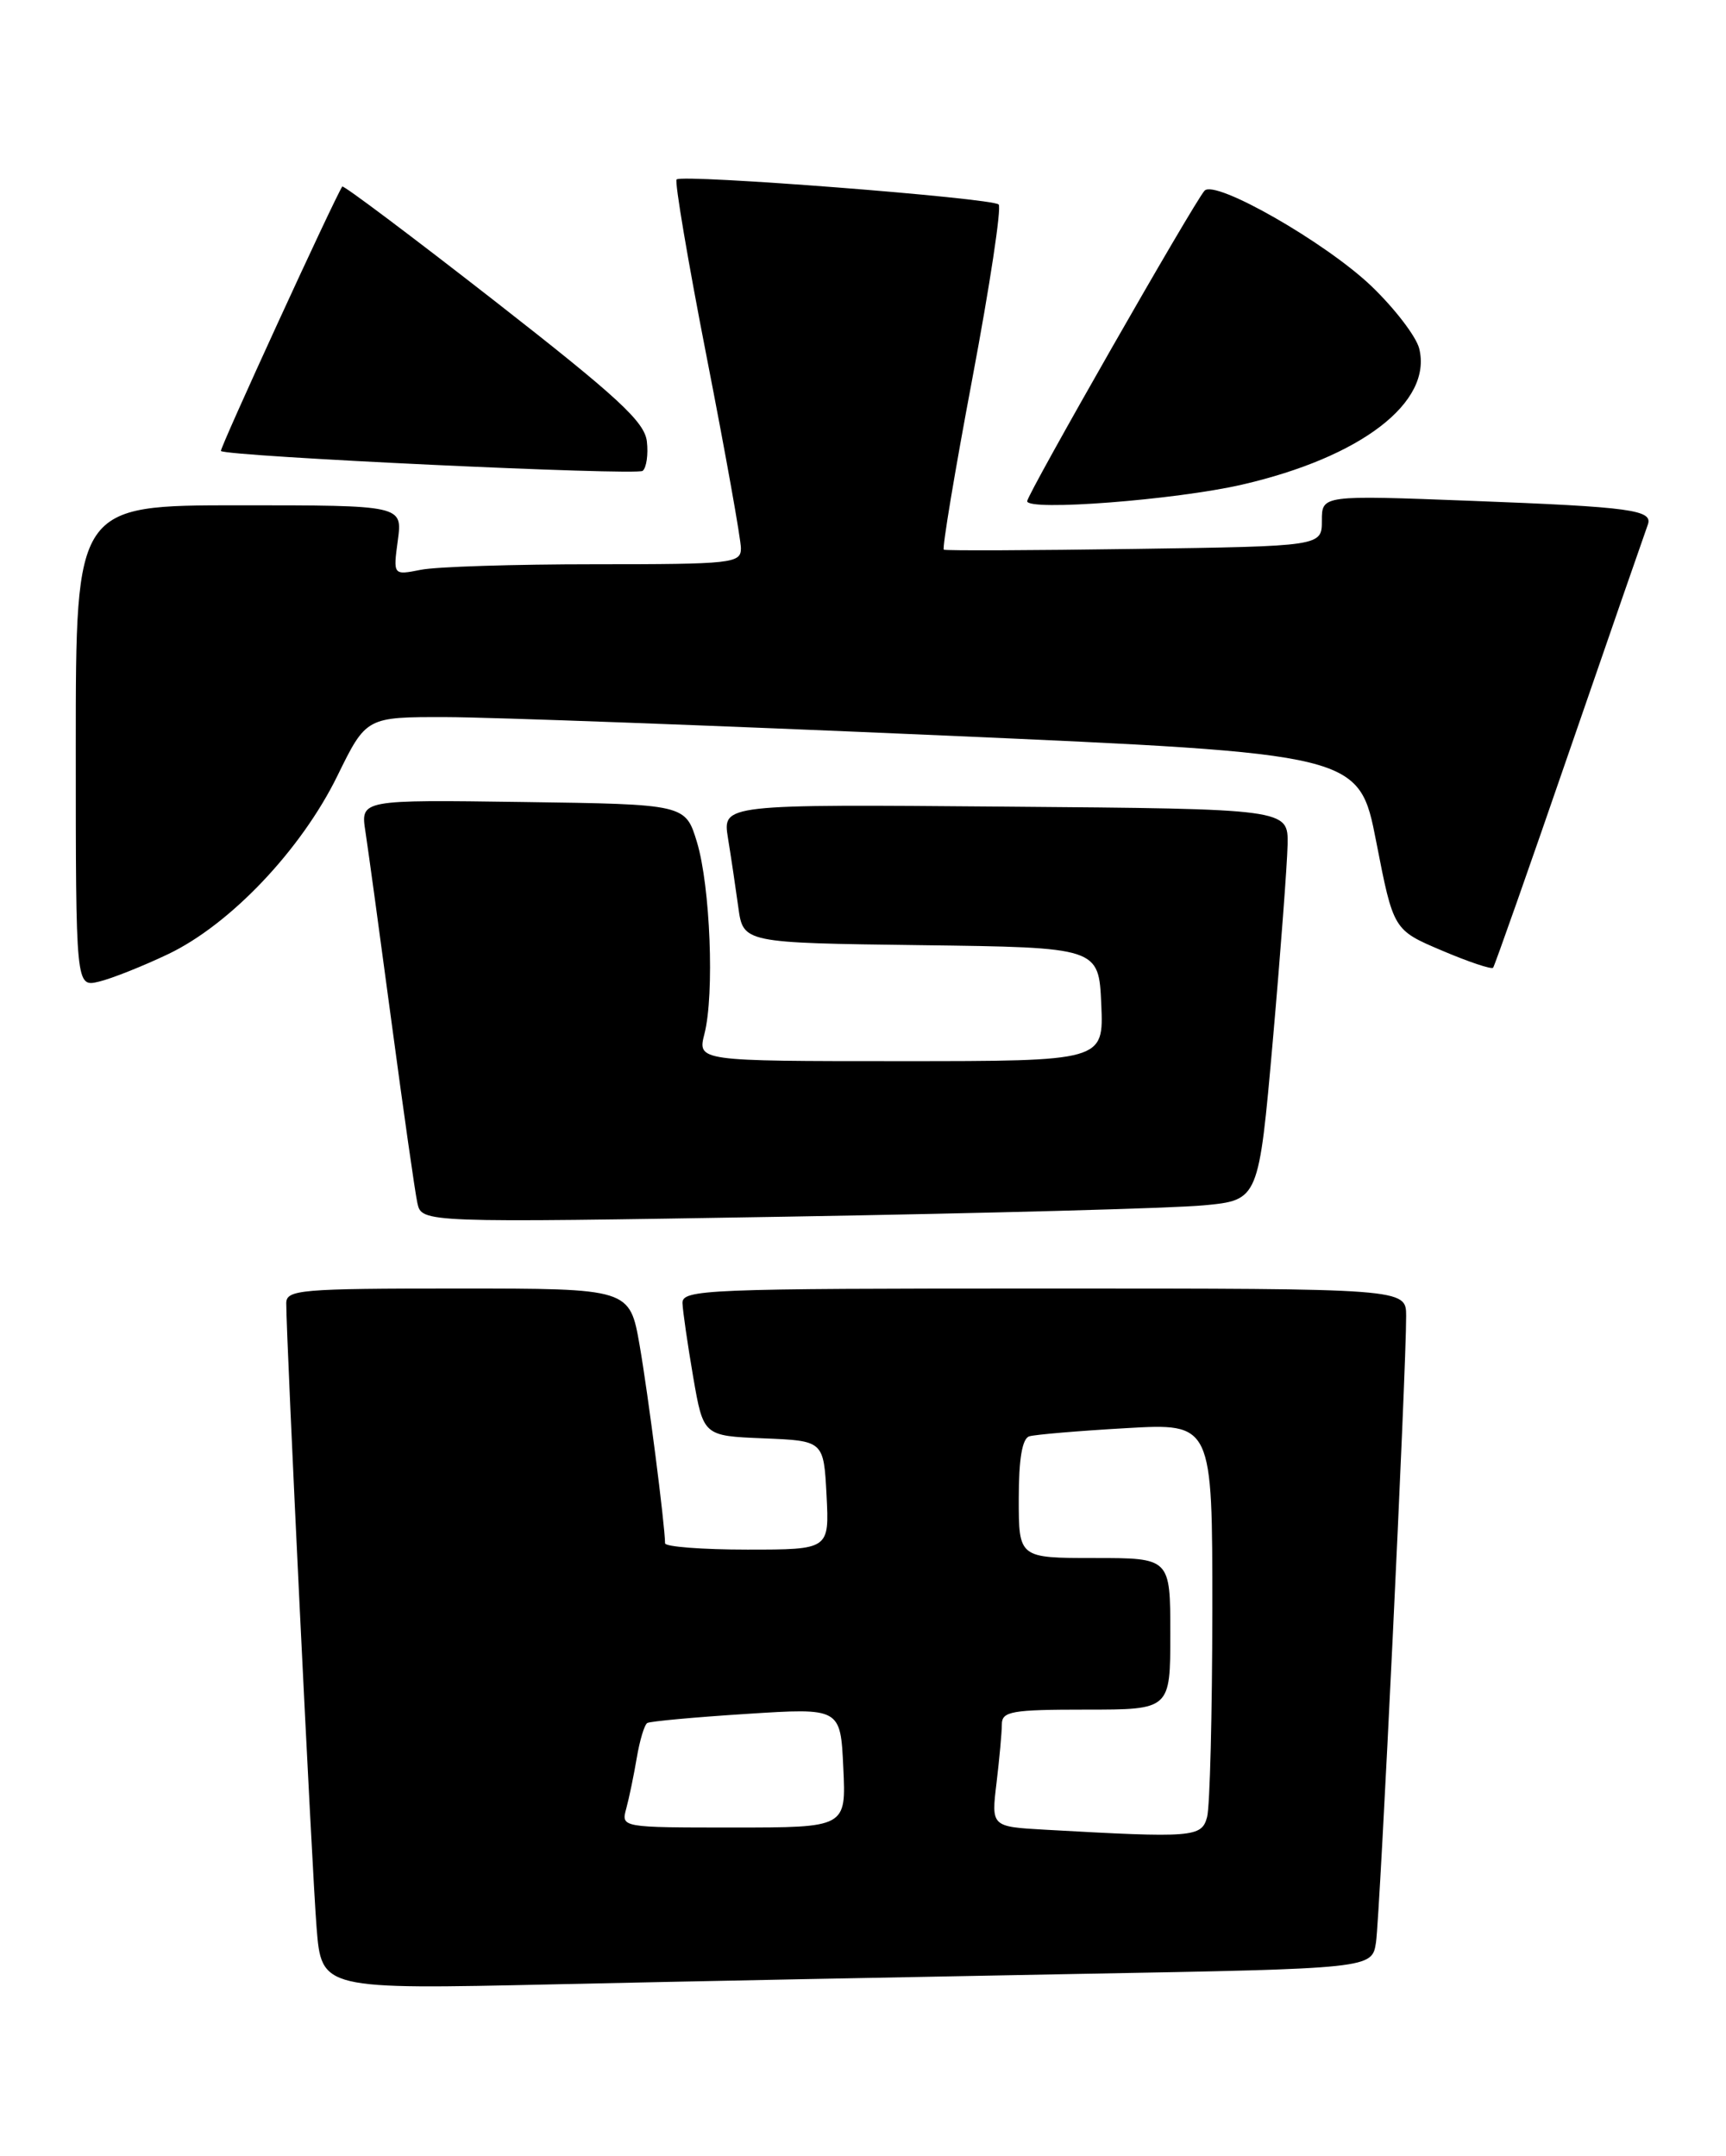<?xml version="1.0" encoding="UTF-8" standalone="no"?>
<!DOCTYPE svg PUBLIC "-//W3C//DTD SVG 1.1//EN" "http://www.w3.org/Graphics/SVG/1.1/DTD/svg11.dtd" >
<svg xmlns="http://www.w3.org/2000/svg" xmlns:xlink="http://www.w3.org/1999/xlink" version="1.1" viewBox="0 0 205 256">
 <g >
 <path fill="currentColor"
d=" M 128.23 234.38 C 162.96 233.75 162.96 233.75 163.43 230.63 C 163.90 227.50 167.04 162.40 167.01 156.25 C 167.00 153.00 167.00 153.00 124.00 153.00 C 83.69 153.00 81.00 153.11 81.06 154.75 C 81.10 155.71 81.67 159.65 82.33 163.50 C 83.54 170.50 83.54 170.50 90.69 170.79 C 97.83 171.08 97.83 171.08 98.17 177.54 C 98.50 184.00 98.50 184.00 88.75 184.00 C 83.39 184.00 79.00 183.66 78.99 183.25 C 78.97 181.02 76.98 165.56 75.97 159.74 C 74.79 153.00 74.79 153.00 54.40 153.00 C 35.64 153.00 34.00 153.14 34.00 154.75 C 33.99 158.90 37.06 222.17 37.60 228.87 C 38.19 236.23 38.19 236.23 65.85 235.62 C 81.06 235.28 109.13 234.73 128.23 234.38 Z  M 143.00 143.12 C 149.50 142.50 149.50 142.50 151.18 123.50 C 152.10 113.05 152.88 102.60 152.93 100.28 C 153.00 96.05 153.00 96.05 119.41 95.78 C 85.82 95.50 85.82 95.50 86.46 99.50 C 86.82 101.70 87.37 105.40 87.69 107.73 C 88.27 111.96 88.27 111.96 109.38 112.23 C 130.50 112.50 130.50 112.50 130.80 119.25 C 131.09 126.00 131.09 126.00 106.97 126.00 C 82.84 126.00 82.84 126.00 83.67 122.75 C 84.87 118.06 84.36 105.24 82.78 100.00 C 81.41 95.50 81.41 95.50 62.12 95.23 C 42.82 94.96 42.82 94.96 43.40 98.73 C 43.72 100.80 45.12 111.05 46.52 121.50 C 47.92 131.95 49.29 141.55 49.57 142.84 C 50.09 145.19 50.09 145.19 93.29 144.47 C 117.06 144.07 139.43 143.47 143.00 143.12 Z  M 20.00 113.28 C 27.37 109.75 35.76 100.91 40.06 92.15 C 43.50 85.13 43.50 85.13 53.00 85.15 C 58.23 85.16 84.76 86.14 111.96 87.33 C 161.42 89.50 161.42 89.50 163.46 99.96 C 165.50 110.43 165.50 110.43 171.26 112.87 C 174.43 114.22 177.16 115.13 177.34 114.91 C 177.52 114.68 181.63 103.03 186.46 89.00 C 191.30 74.97 195.46 62.98 195.70 62.34 C 196.39 60.55 193.84 60.20 174.75 59.47 C 157.00 58.79 157.00 58.79 157.00 61.82 C 157.00 64.86 157.00 64.86 134.75 65.18 C 122.51 65.36 112.32 65.40 112.10 65.27 C 111.88 65.14 113.40 56.01 115.48 44.98 C 117.56 33.95 118.97 24.63 118.61 24.28 C 117.84 23.51 81.02 20.65 80.36 21.31 C 80.11 21.56 81.72 31.09 83.95 42.48 C 86.18 53.88 88.00 64.05 88.00 65.10 C 88.00 66.89 87.03 67.00 70.63 67.00 C 61.07 67.00 51.78 67.29 49.97 67.66 C 46.69 68.31 46.69 68.31 47.25 64.16 C 47.81 60.00 47.81 60.00 28.40 60.00 C 9.00 60.00 9.00 60.00 9.00 88.61 C 9.00 117.22 9.00 117.22 11.75 116.56 C 13.26 116.20 16.98 114.72 20.00 113.28 Z  M 147.50 57.55 C 161.67 54.29 170.16 47.77 168.56 41.38 C 168.20 39.96 165.66 36.64 162.90 33.99 C 157.48 28.80 144.28 21.25 143.06 22.65 C 141.73 24.16 122.00 58.70 122.00 59.51 C 122.00 60.72 139.64 59.36 147.50 57.55 Z  M 76.83 52.42 C 76.56 50.08 73.40 47.17 58.69 35.69 C 48.89 28.05 40.77 21.95 40.65 22.15 C 39.63 23.74 26.03 53.36 26.24 53.55 C 26.94 54.20 75.61 56.49 76.33 55.91 C 76.78 55.54 77.01 53.97 76.83 52.42 Z  M 124.12 217.26 C 117.73 216.90 117.73 216.90 118.36 211.70 C 118.70 208.84 118.99 205.71 118.99 204.75 C 119.00 203.20 120.15 203.00 129.00 203.00 C 139.00 203.00 139.00 203.00 139.00 194.00 C 139.00 185.00 139.00 185.00 130.00 185.00 C 121.00 185.00 121.00 185.00 121.00 177.97 C 121.00 173.22 121.41 170.81 122.25 170.55 C 122.94 170.34 128.11 169.90 133.75 169.58 C 144.00 168.99 144.00 168.99 143.99 191.24 C 143.98 203.49 143.70 214.51 143.37 215.75 C 142.72 218.17 141.76 218.25 124.12 217.26 Z  M 74.38 214.75 C 74.72 213.51 75.28 210.80 75.63 208.73 C 75.98 206.65 76.54 204.79 76.88 204.59 C 77.22 204.39 82.52 203.90 88.66 203.51 C 99.83 202.79 99.83 202.79 100.16 209.90 C 100.50 217.00 100.50 217.00 87.13 217.00 C 73.77 217.00 73.77 217.00 74.38 214.75 Z "/>
</g>
</svg>